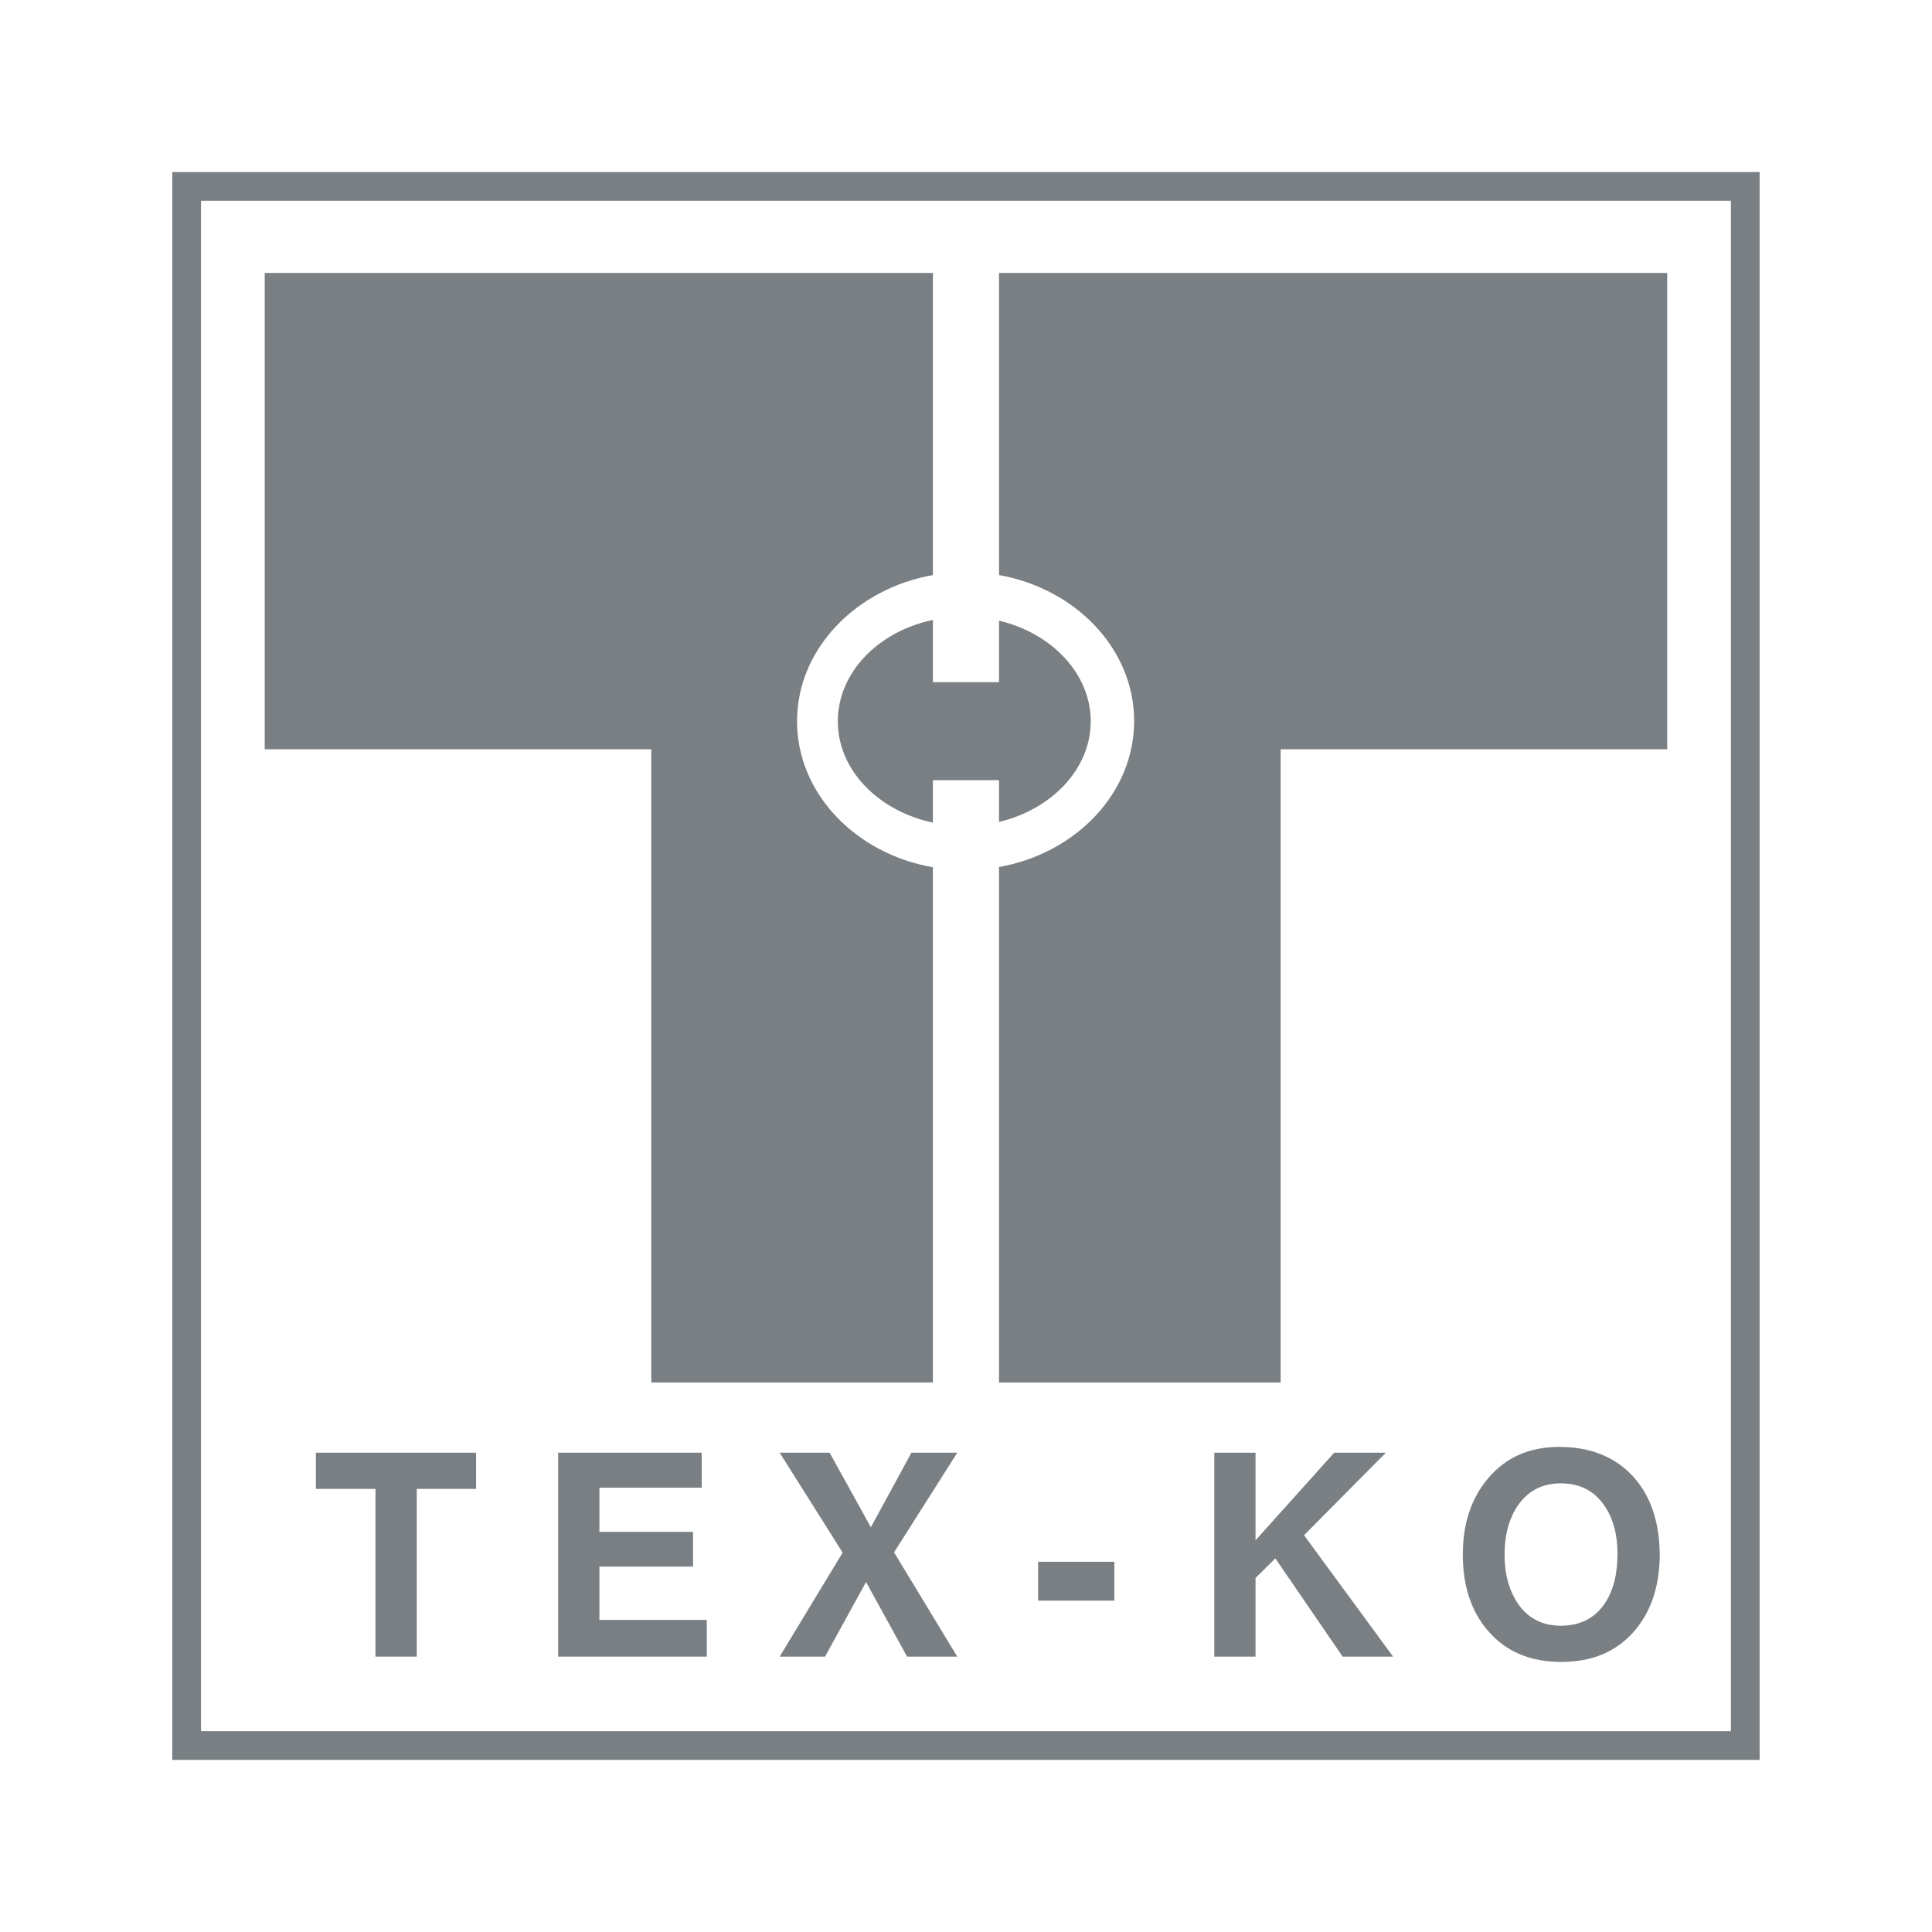 <?xml version="1.0" encoding="utf-8"?>
<svg xmlns="http://www.w3.org/2000/svg" viewBox="0 0 512 512" xmlns:bx="https://boxy-svg.com" width="512px" height="512px"><rect x="0" y="0" width="512" height="512" fill="#333333" stroke="none"/><defs><bx:export><bx:file format="svg" href="#object-0" path="Untitled 2.svg"/><bx:file format="svg" href="#object-1" path="Untitled 3.svg"/><bx:file format="svg"/><bx:file format="png"/></bx:export></defs><rect width="512" height="512" style="stroke: rgb(255, 255, 255); paint-order: fill; fill: rgb(255, 255, 255);" id="object-0"/><g transform="matrix(6.395, 0, 0, 6.395, -159.686, 32.169)" style="" id="object-1"><g><path class="st1" d="M97.89,67.9H32.11V2.1h65.78V67.9z M33.3,66.71h63.4V3.29H33.3V66.71z" style="fill: rgb(121, 127, 131);"/></g><path class="st1" d="M59.69,24.86c0,2.02,1.68,3.72,3.94,4.2V27.3h2.74v1.73c2.19-0.52,3.8-2.2,3.8-4.17 c0-1.97-1.61-3.65-3.8-4.17v2.55h-2.74v-2.58C61.37,21.13,59.69,22.84,59.69,24.86" style="fill: rgb(121, 127, 131);"/><path class="st1" d="M35.94,6.28v19.74h16.02v26.24h11.67V30.91c-3.2-0.56-5.63-3.06-5.63-6.05c0-2.99,2.43-5.49,5.63-6.06V6.28 L35.94,6.28z" style="fill: rgb(121, 127, 131);"/><path class="st1" d="M66.37,6.28v12.52c3.19,0.57,5.6,3.07,5.6,6.05c0,2.98-2.41,5.48-5.6,6.05v21.36l11.67,0V26.02h16.02V6.28 H66.37z" style="fill: rgb(121, 127, 131);"/><g><path class="st1" d="M92.67,56.18c-0.75-0.83-1.78-1.25-3.09-1.25c-1.24,0-2.22,0.44-2.95,1.31c-0.69,0.82-1.04,1.87-1.04,3.15 c0,1.31,0.35,2.37,1.06,3.18c0.74,0.85,1.74,1.27,3.02,1.27c1.28,0,2.28-0.42,3.02-1.27c0.7-0.81,1.06-1.87,1.06-3.18 C93.74,58.05,93.38,56.98,92.67,56.18z M91.47,61.42c-0.41,0.61-1.02,0.92-1.82,0.92c-0.77,0-1.36-0.31-1.78-0.92 c-0.36-0.54-0.55-1.21-0.55-2.02c0-0.82,0.18-1.49,0.55-2.04c0.42-0.61,1.01-0.92,1.78-0.92c0.78,0,1.37,0.3,1.79,0.9 c0.37,0.52,0.56,1.2,0.56,2.01C92,60.2,91.83,60.89,91.47,61.42z" style="fill: rgb(121, 127, 131);"/></g><polygon class="st1" points="75.29,55.17 77,55.17 77,58.8 80.26,55.17 82.4,55.17 79.01,58.59 82.7,63.62 80.61,63.62 &#10;&#9;&#9;&#9;&#9;77.82,59.55 77,60.36 77,63.62 75.29,63.62 &#9;&#9;&#9;" style="fill: rgb(121, 127, 131);"/><rect x="67.99" y="59.69" class="st1" width="3.16" height="1.61" style="fill: rgb(121, 127, 131);"/><polygon class="st1" points="59.89,59.31 57.28,55.17 59.35,55.17 61.06,58.26 62.74,55.17 64.64,55.17 62.02,59.3 64.64,63.62 &#10;&#9;&#9;&#9;&#9;62.56,63.62 60.86,60.53 59.16,63.62 57.28,63.62 &#9;&#9;&#9;" style="fill: rgb(121, 127, 131);"/><polygon class="st1" points="54.26,63.62 48.1,63.62 48.1,55.17 54.05,55.17 54.05,56.62 49.81,56.62 49.81,58.45 53.69,58.45 &#10;&#9;&#9;&#9;&#9;53.69,59.89 49.81,59.89 49.81,62.1 54.26,62.1 &#9;&#9;&#9;" style="fill: rgb(121, 127, 131);"/><polygon class="st1" points="40.53,63.62 40.53,56.67 38.06,56.67 38.06,55.17 44.7,55.17 44.7,56.67 42.24,56.67 42.24,63.62 &#10;&#9;&#9;&#9;&#9;&#9;&#9;&#9;" style="fill: rgb(121, 127, 131);"/></g></svg>